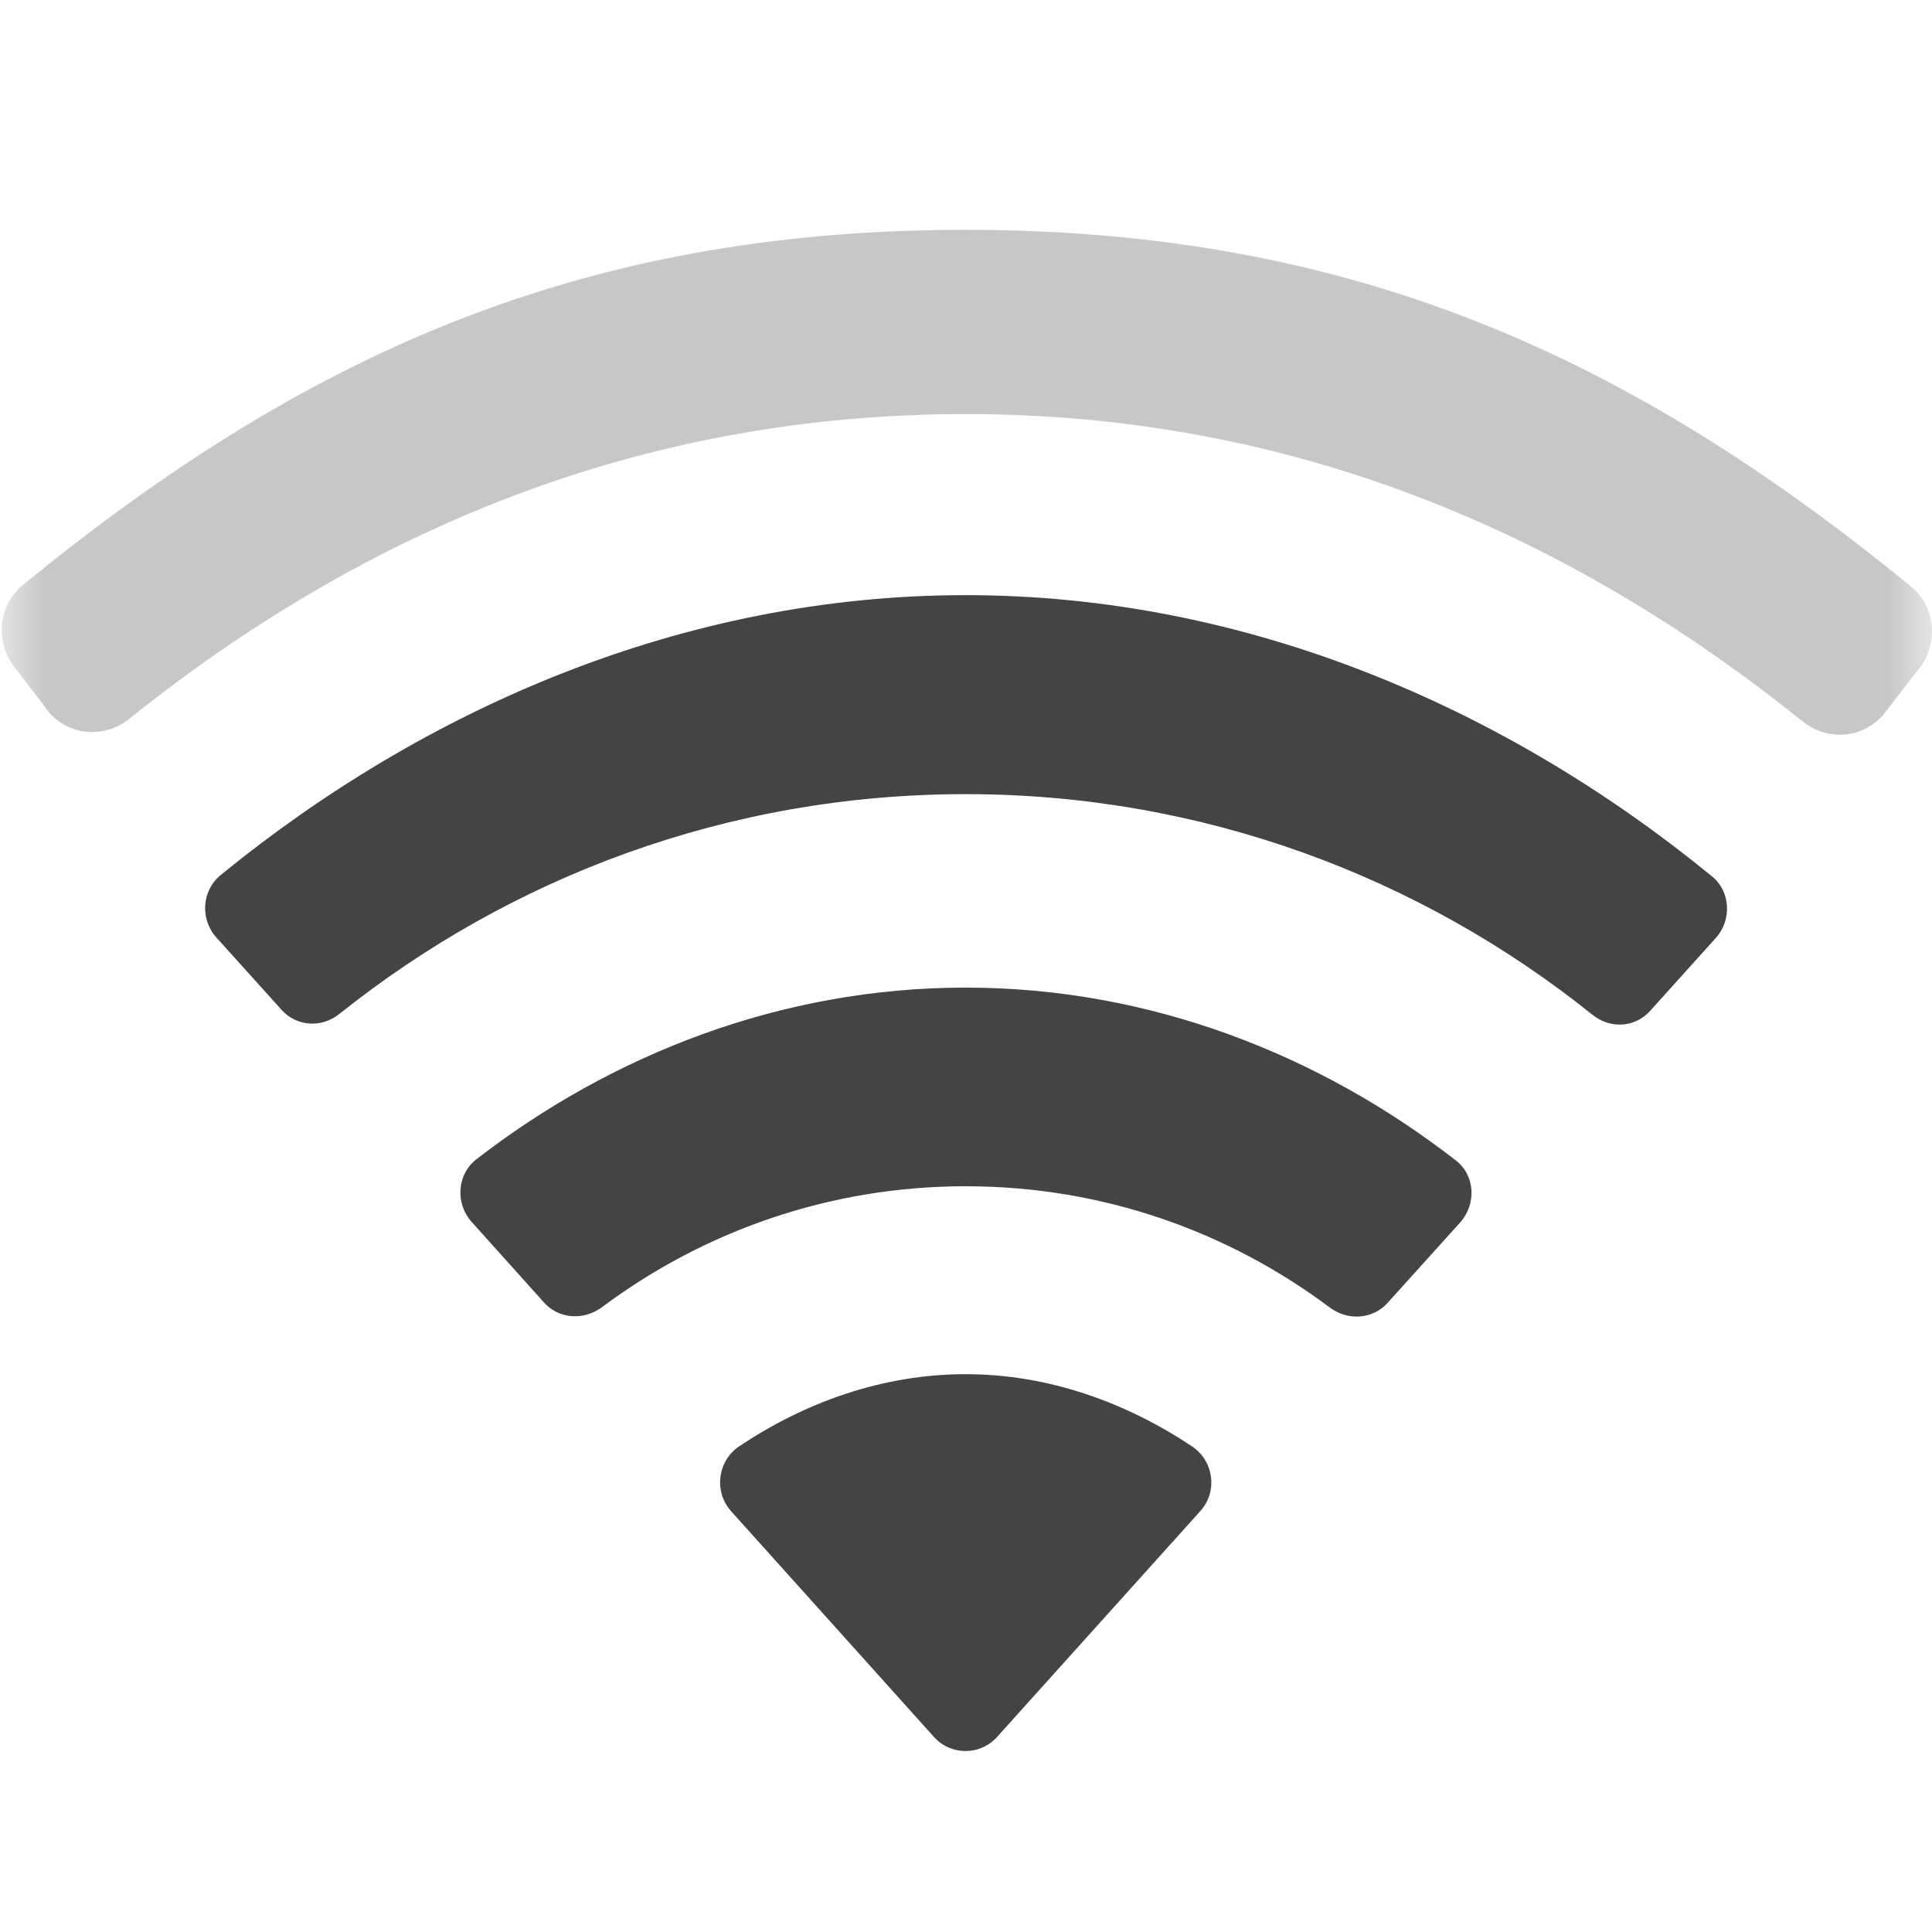 
<svg xmlns="http://www.w3.org/2000/svg" xmlns:xlink="http://www.w3.org/1999/xlink" width="22px" height="22px" viewBox="0 0 22 22" version="1.1">
<defs>
<filter id="alpha" filterUnits="objectBoundingBox" x="0%" y="0%" width="100%" height="100%">
  <feColorMatrix type="matrix" in="SourceGraphic" values="0 0 0 0 1 0 0 0 0 1 0 0 0 0 1 0 0 0 1 0"/>
</filter>
<mask id="mask0">
  <g filter="url(#alpha)">
<rect x="0" y="0" width="22" height="22" style="fill:rgb(0%,0%,0%);fill-opacity:0.3;stroke:none;"/>
  </g>
</mask>
<clipPath id="clip1">
  <rect x="0" y="0" width="22" height="22"/>
</clipPath>
<g id="surface5" clip-path="url(#clip1)">
<path style=" stroke:none;fill-rule:nonzero;fill:rgb(26.667%,26.667%,26.667%);fill-opacity:1;" d="M 10.996 4.715 C 7.289 4.715 4.152 6.039 1.473 8.184 C 1.199 8.406 0.805 8.383 0.566 8.121 L 0.191 7.629 C -0.059 7.344 -0.035 6.902 0.262 6.66 C 3.438 4.066 6.574 2.617 10.992 2.617 C 15.414 2.617 18.578 4.074 21.762 6.68 C 22.055 6.918 22.078 7.363 21.828 7.645 L 21.438 8.148 C 21.199 8.414 20.805 8.438 20.527 8.215 C 17.848 6.062 14.707 4.715 10.996 4.715 Z M 10.996 4.715 "/>
</g>
</defs>
<g id="surface1">
<path style=" stroke:none;fill-rule:nonzero;fill:rgb(26.667%,26.667%,26.667%);fill-opacity:1;" d="M 13.668 17.207 L 11.352 19.781 C 11.16 19.992 10.828 19.992 10.637 19.781 L 8.324 17.207 C 8.125 16.984 8.172 16.633 8.418 16.469 C 9.16 15.973 10.043 15.648 10.996 15.648 C 11.949 15.648 12.836 15.977 13.578 16.473 C 13.824 16.641 13.867 16.988 13.668 17.207 Z M 10.996 13.508 C 9.441 13.508 8.008 14.023 6.852 14.887 C 6.645 15.039 6.363 15.02 6.195 14.832 L 5.367 13.91 C 5.184 13.703 5.203 13.375 5.422 13.203 C 6.965 12.008 8.895 11.246 10.996 11.246 C 13.098 11.246 15.031 12.012 16.574 13.211 C 16.797 13.379 16.816 13.707 16.629 13.918 L 15.801 14.836 C 15.633 15.023 15.352 15.043 15.145 14.891 C 13.988 14.023 12.555 13.508 10.996 13.508 Z M 10.996 9.043 C 8.293 9.043 5.82 9.984 3.863 11.547 C 3.664 11.707 3.379 11.691 3.207 11.5 L 2.461 10.672 C 2.277 10.465 2.297 10.141 2.512 9.965 C 4.828 8.074 7.777 6.777 10.996 6.777 C 14.219 6.777 17.172 8.078 19.492 9.977 C 19.707 10.148 19.723 10.477 19.539 10.68 L 18.793 11.508 C 18.621 11.703 18.336 11.719 18.133 11.555 C 16.18 9.988 13.699 9.043 10.996 9.043 Z M 10.996 9.043 "/>
<use xlink:href="#surface5" mask="url(#mask0)"/>
</g>
</svg>
